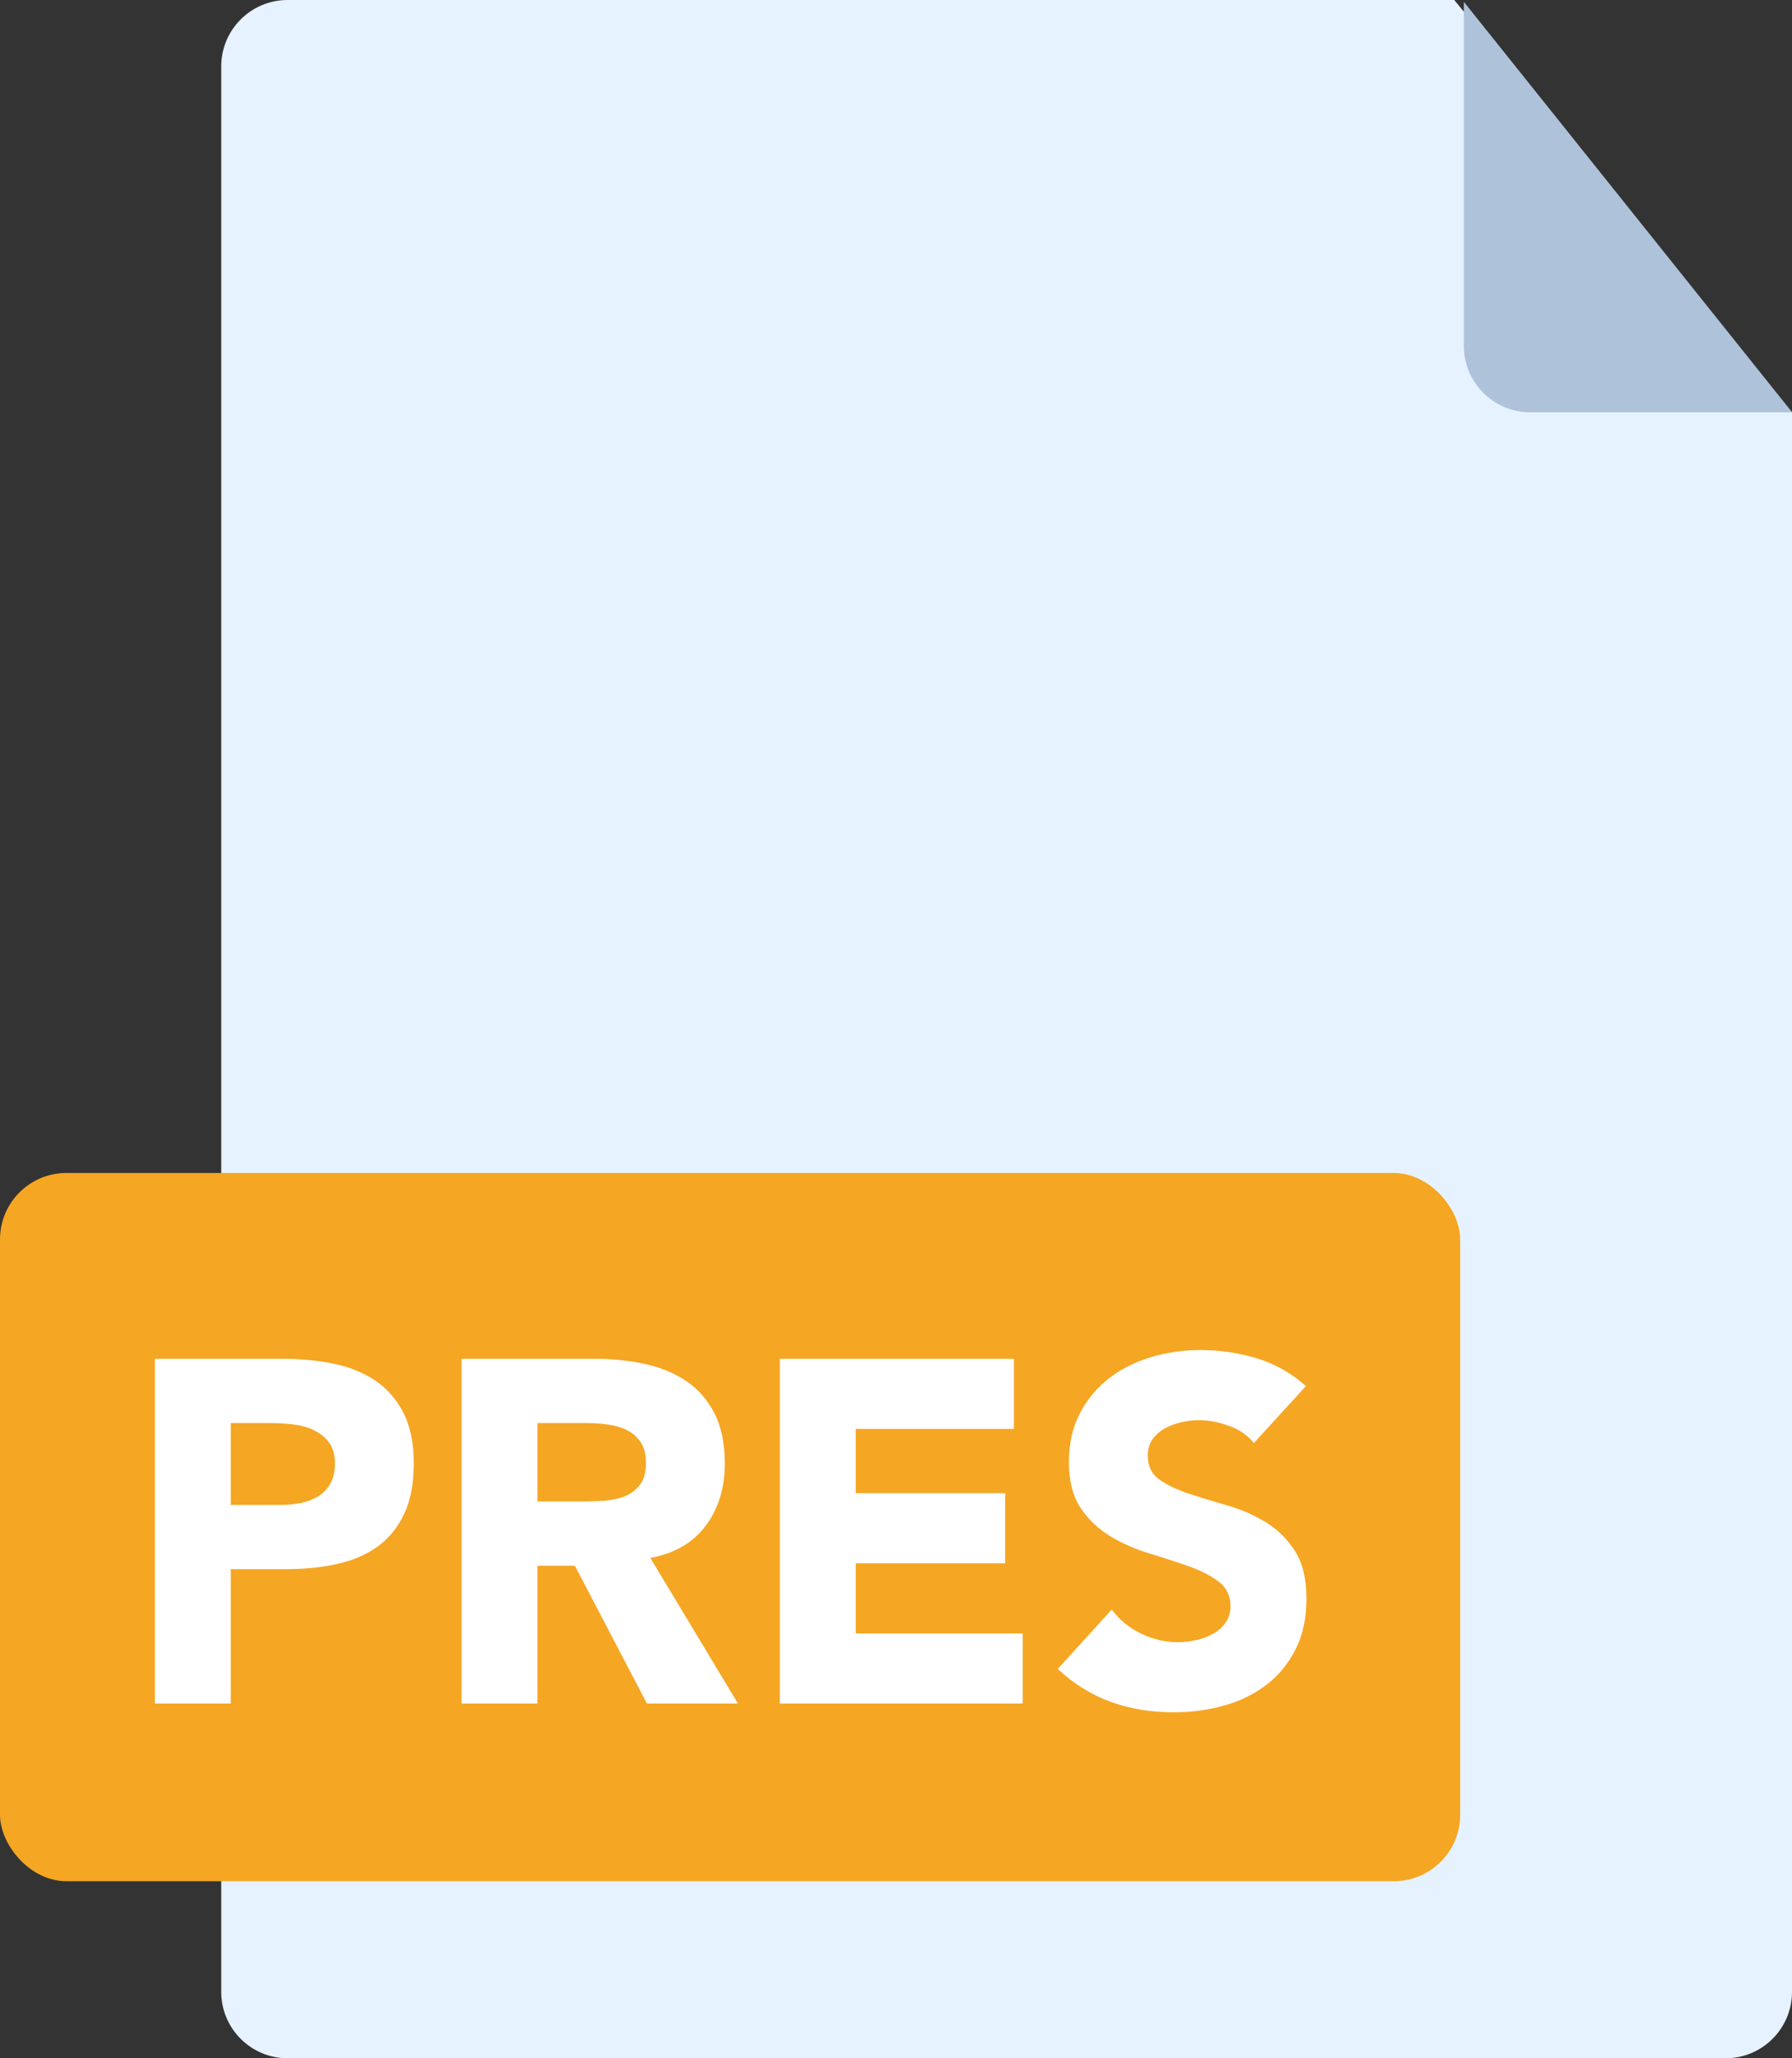 <svg xmlns="http://www.w3.org/2000/svg" width="81" height="93" viewBox="0 0 81 93">
  <rect x="0" y="0" width="81" height="93" fill="#333333" stroke="none"/>
  <g fill="none" fill-rule="evenodd">
    <path fill="#E6F2FF" d="M13,0 L65.734,0 L81,18.641 L81,90 C81,91.657 79.657,93 78,93 L13,93 C11.343,93 10,91.657 10,90 L10,3 C10,1.343 11.343,3.04359188e-16 13,0 Z"/>
    <path fill="#AEC3DA" d="M66.168,0.084 L66.168,15.629 C66.168,17.286 67.511,18.629 69.168,18.629 L81.005,18.629 L66.168,0.084 Z"/>
    <rect width="66" height="32" y="53" fill="#F5A623" rx="3"/>
    <path fill="#FFF" d="M7,61.396 L12.786,61.396 C13.593,61.396 14.355,61.469 15.074,61.616 C15.793,61.763 16.42,62.016 16.955,62.375 C17.49,62.734 17.916,63.218 18.231,63.827 C18.546,64.436 18.704,65.202 18.704,66.126 C18.704,67.035 18.557,67.798 18.264,68.414 C17.971,69.03 17.567,69.521 17.054,69.888 C16.541,70.255 15.932,70.515 15.228,70.669 C14.524,70.823 13.761,70.9 12.94,70.9 L10.432,70.9 L10.432,76.972 L7,76.972 L7,61.396 Z M10.432,67.996 L12.72,67.996 C13.028,67.996 13.325,67.967 13.611,67.908 C13.897,67.849 14.154,67.75 14.381,67.611 C14.608,67.472 14.792,67.281 14.931,67.039 C15.07,66.797 15.14,66.493 15.14,66.126 C15.14,65.73 15.048,65.411 14.865,65.169 C14.682,64.927 14.447,64.74 14.161,64.608 C13.875,64.476 13.556,64.392 13.204,64.355 C12.852,64.318 12.515,64.3 12.192,64.3 L10.432,64.3 L10.432,67.996 Z M20.86,61.396 L26.888,61.396 C27.68,61.396 28.432,61.473 29.143,61.627 C29.854,61.781 30.478,62.038 31.013,62.397 C31.548,62.756 31.974,63.24 32.289,63.849 C32.604,64.458 32.762,65.217 32.762,66.126 C32.762,67.226 32.476,68.161 31.904,68.931 C31.332,69.701 30.496,70.189 29.396,70.394 L33.356,76.972 L29.242,76.972 L25.986,70.746 L24.292,70.746 L24.292,76.972 L20.86,76.972 L20.86,61.396 Z M24.292,67.842 L26.316,67.842 C26.624,67.842 26.95,67.831 27.295,67.809 C27.64,67.787 27.951,67.721 28.23,67.611 C28.509,67.501 28.74,67.329 28.923,67.094 C29.106,66.859 29.198,66.529 29.198,66.104 C29.198,65.708 29.117,65.393 28.956,65.158 C28.795,64.923 28.589,64.744 28.34,64.619 C28.091,64.494 27.805,64.41 27.482,64.366 C27.159,64.322 26.844,64.3 26.536,64.3 L24.292,64.3 L24.292,67.842 Z M35.248,61.396 L45.83,61.396 L45.83,64.564 L38.68,64.564 L38.68,67.468 L45.434,67.468 L45.434,70.636 L38.68,70.636 L38.68,73.804 L46.226,73.804 L46.226,76.972 L35.248,76.972 L35.248,61.396 Z M56.676,65.202 C56.397,64.85 56.02,64.59 55.543,64.421 C55.066,64.252 54.615,64.168 54.19,64.168 C53.941,64.168 53.684,64.197 53.42,64.256 C53.156,64.315 52.907,64.406 52.672,64.531 C52.437,64.656 52.247,64.821 52.1,65.026 C51.953,65.231 51.88,65.481 51.88,65.774 C51.88,66.243 52.056,66.603 52.408,66.852 C52.76,67.101 53.204,67.314 53.739,67.49 C54.274,67.666 54.85,67.842 55.466,68.018 C56.082,68.194 56.658,68.443 57.193,68.766 C57.728,69.089 58.172,69.521 58.524,70.064 C58.876,70.607 59.052,71.333 59.052,72.242 C59.052,73.107 58.891,73.863 58.568,74.508 C58.245,75.153 57.809,75.689 57.259,76.114 C56.709,76.539 56.071,76.855 55.345,77.06 C54.619,77.265 53.853,77.368 53.046,77.368 C52.034,77.368 51.095,77.214 50.23,76.906 C49.365,76.598 48.558,76.099 47.81,75.41 L50.252,72.726 C50.604,73.195 51.048,73.558 51.583,73.815 C52.118,74.072 52.672,74.2 53.244,74.2 C53.523,74.2 53.805,74.167 54.091,74.101 C54.377,74.035 54.634,73.936 54.861,73.804 C55.088,73.672 55.272,73.503 55.411,73.298 C55.55,73.093 55.62,72.851 55.62,72.572 C55.62,72.103 55.44,71.732 55.081,71.461 C54.722,71.19 54.271,70.959 53.728,70.768 C53.185,70.577 52.599,70.387 51.968,70.196 C51.337,70.005 50.751,69.749 50.208,69.426 C49.665,69.103 49.214,68.678 48.855,68.15 C48.496,67.622 48.316,66.925 48.316,66.06 C48.316,65.224 48.481,64.491 48.811,63.86 C49.141,63.229 49.581,62.701 50.131,62.276 C50.681,61.851 51.315,61.532 52.034,61.319 C52.753,61.106 53.493,61 54.256,61 C55.136,61 55.987,61.125 56.808,61.374 C57.629,61.623 58.37,62.041 59.03,62.628 L56.676,65.202 Z"/>
  </g>
</svg>
